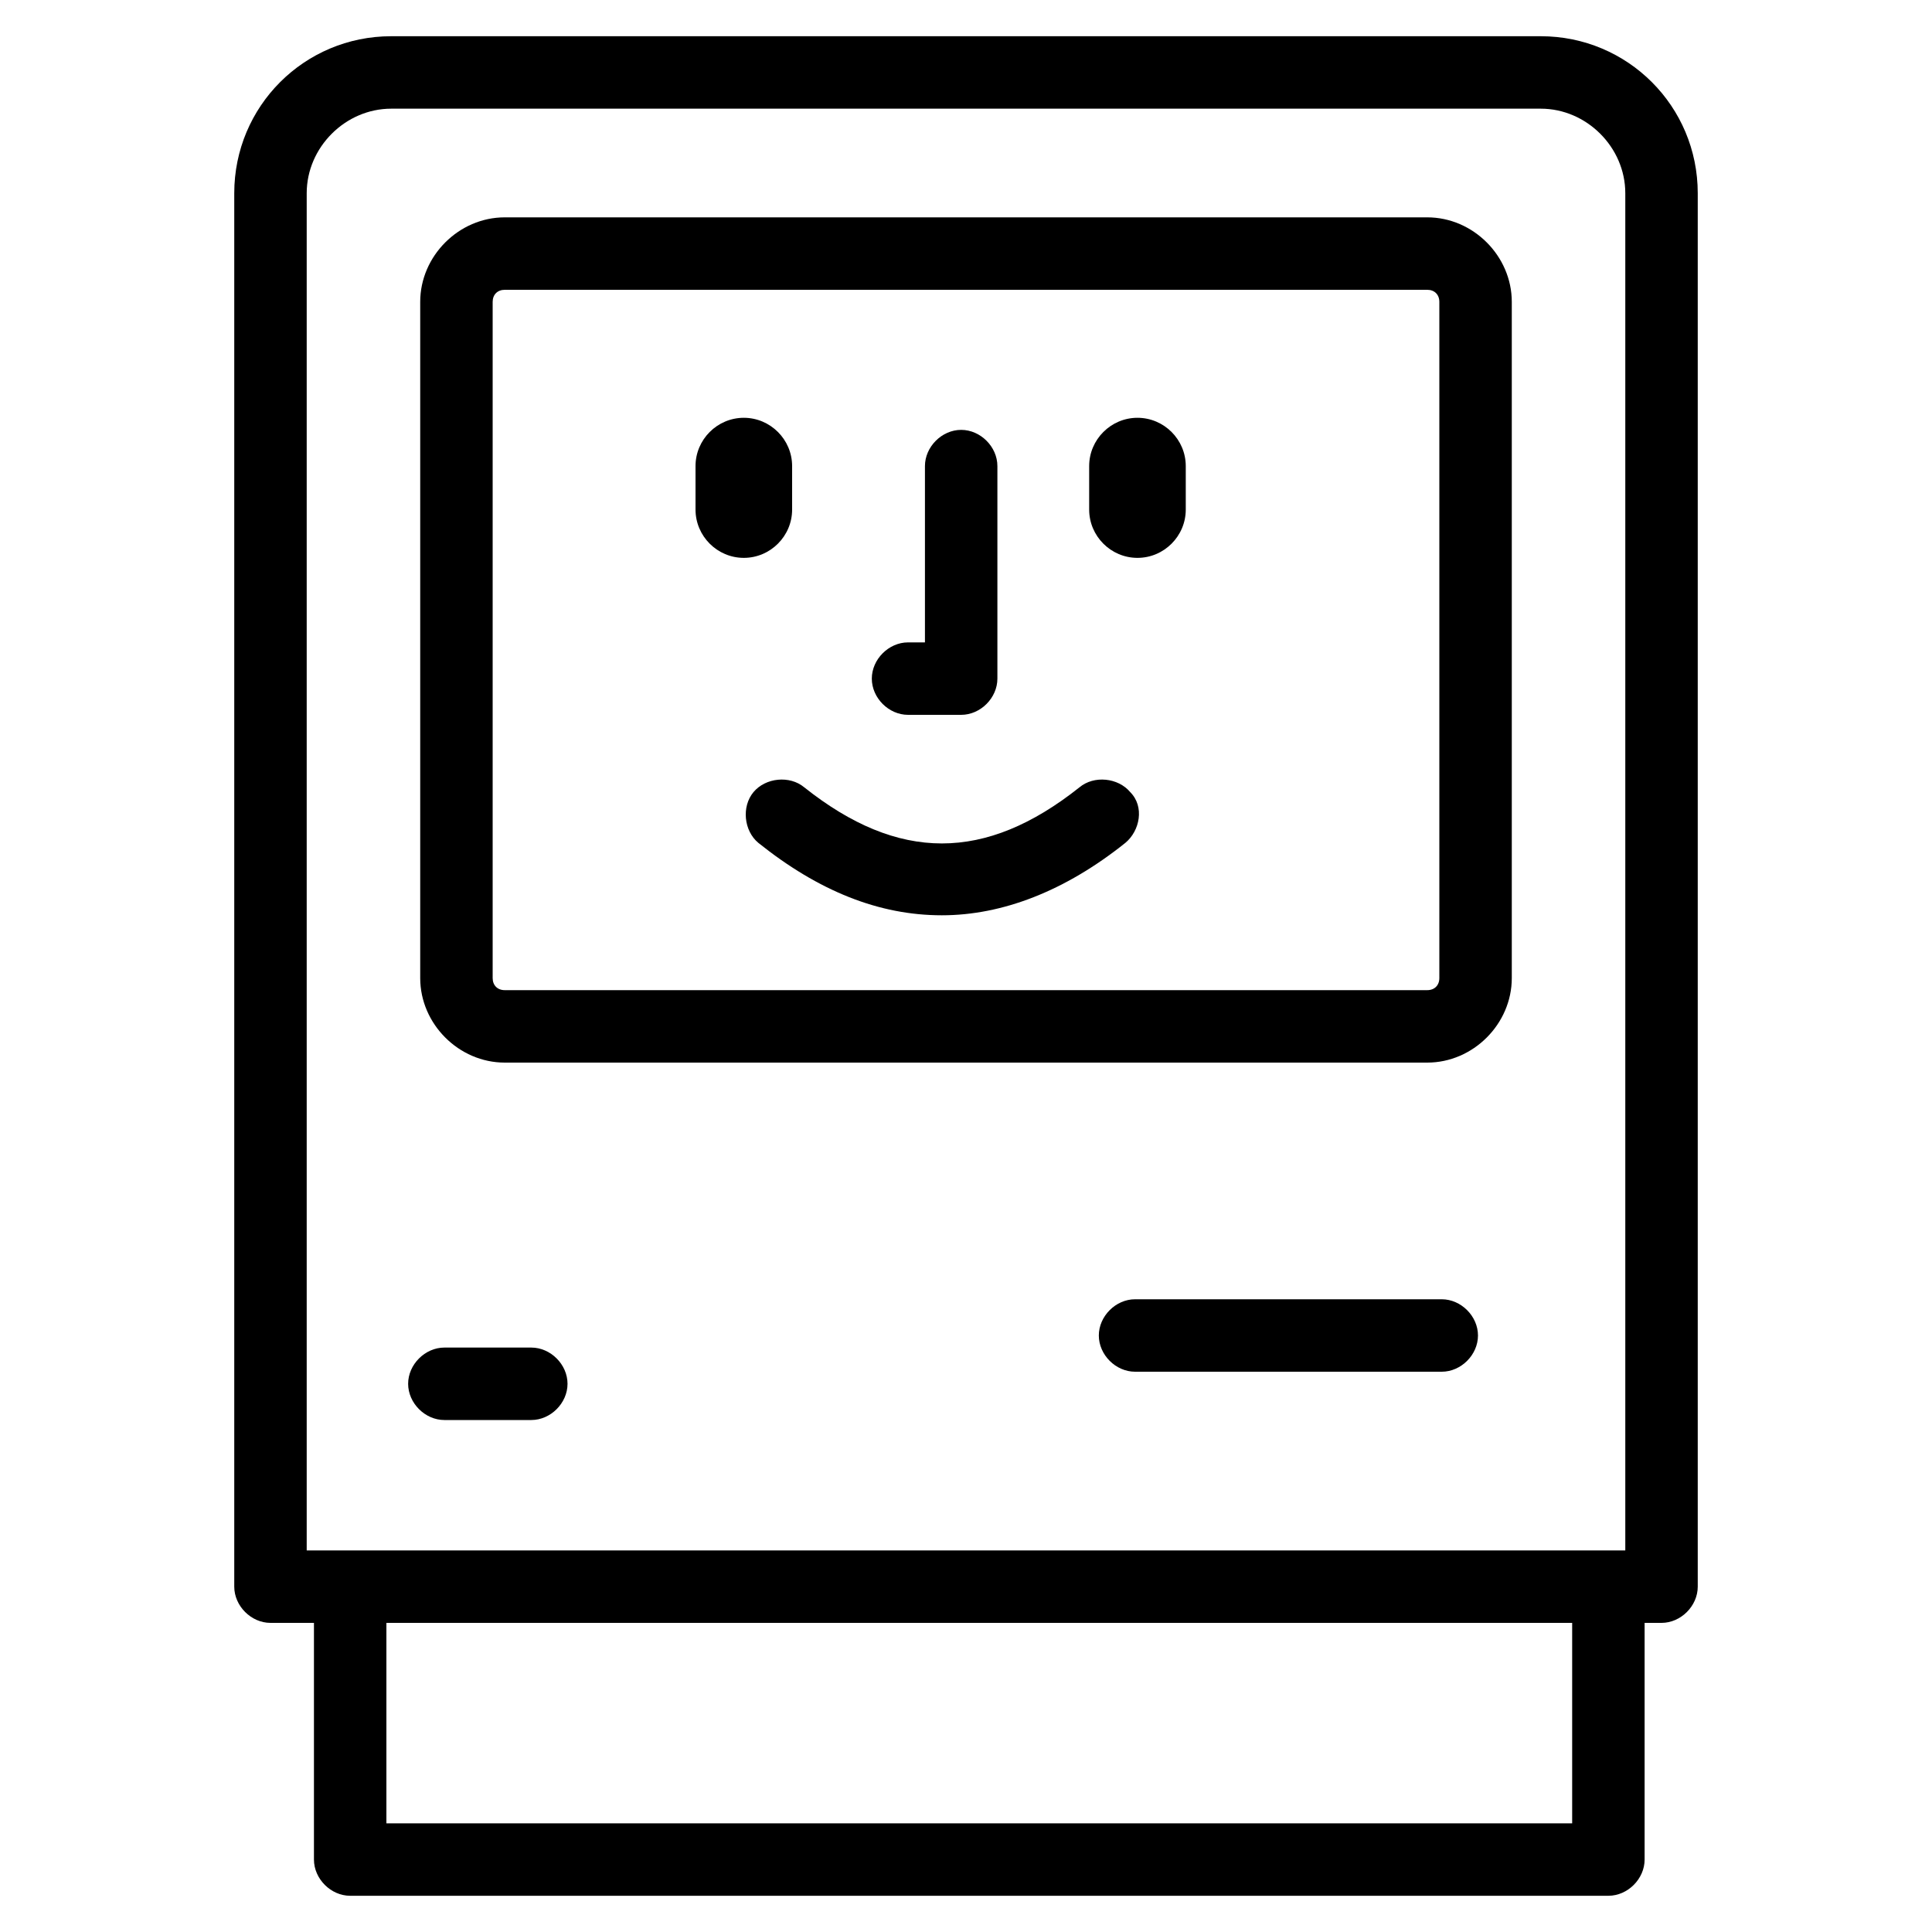 <svg xmlns="http://www.w3.org/2000/svg" xmlns:xlink="http://www.w3.org/1999/xlink" version="1.1" x="0px" y="0px" viewBox="10 10 80 80" style="enable-background:new 0 0 80 80;" xml:space="preserve"><path d="M73.8,11.5H26.2c-3.6,0-6.5,2.9-6.5,6.5v57.7c0,0.8,0.7,1.5,1.5,1.5H23V87c0,0.8,0.7,1.5,1.5,1.5h52.1  c0.8,0,1.5-0.7,1.5-1.5v-9.8h0.7c0.8,0,1.5-0.7,1.5-1.5V18C80.3,14.4,77.4,11.5,73.8,11.5z M75.1,85.5H26v-8.3h49.1V85.5z   M77.3,74.2h-0.7H24.5h-1.8V18c0-1.9,1.6-3.5,3.5-3.5h47.6c1.9,0,3.5,1.6,3.5,3.5V74.2z"/><path d="M69.1,19H30.9c-1.9,0-3.5,1.6-3.5,3.5v28c0,1.9,1.6,3.5,3.5,3.5h38.2c1.9,0,3.5-1.6,3.5-3.5v-28C72.6,20.6,71,19,69.1,19z   M69.6,50.5c0,0.3-0.2,0.5-0.5,0.5H30.9c-0.3,0-0.5-0.2-0.5-0.5v-28c0-0.3,0.2-0.5,0.5-0.5h38.2c0.3,0,0.5,0.2,0.5,0.5V50.5z"/><path d="M69.7,63.8H57c-0.8,0-1.5,0.7-1.5,1.5s0.7,1.5,1.5,1.5h12.7c0.8,0,1.5-0.7,1.5-1.5S70.5,63.8,69.7,63.8z"/><path d="M32,65.8h-3.6c-0.8,0-1.5,0.7-1.5,1.5s0.7,1.5,1.5,1.5H32c0.8,0,1.5-0.7,1.5-1.5S32.8,65.8,32,65.8z"/><path d="M42.8,31.1v-1.8c0-1.1-0.9-2-2-2s-2,0.9-2,2v1.8c0,1.1,0.9,2,2,2S42.8,32.2,42.8,31.1z"/><path d="M57.1,27.3c-1.1,0-2,0.9-2,2v1.8c0,1.1,0.9,2,2,2s2-0.9,2-2v-1.8C59.1,28.2,58.2,27.3,57.1,27.3z"/><path d="M47.6,39.6h2.2c0.8,0,1.5-0.7,1.5-1.5v-8.8c0-0.8-0.7-1.5-1.5-1.5s-1.5,0.7-1.5,1.5v7.3h-0.7c-0.8,0-1.5,0.7-1.5,1.5  S46.8,39.6,47.6,39.6z"/><path d="M54.7,42.6c-3.9,3.1-7.5,3.1-11.4,0c-0.6-0.5-1.6-0.4-2.1,0.2c-0.5,0.6-0.4,1.6,0.2,2.1c2.5,2,5,3,7.6,3c2.5,0,5.1-1,7.6-3  c0.6-0.5,0.8-1.5,0.2-2.1C56.3,42.2,55.3,42.1,54.7,42.6z"/></svg>